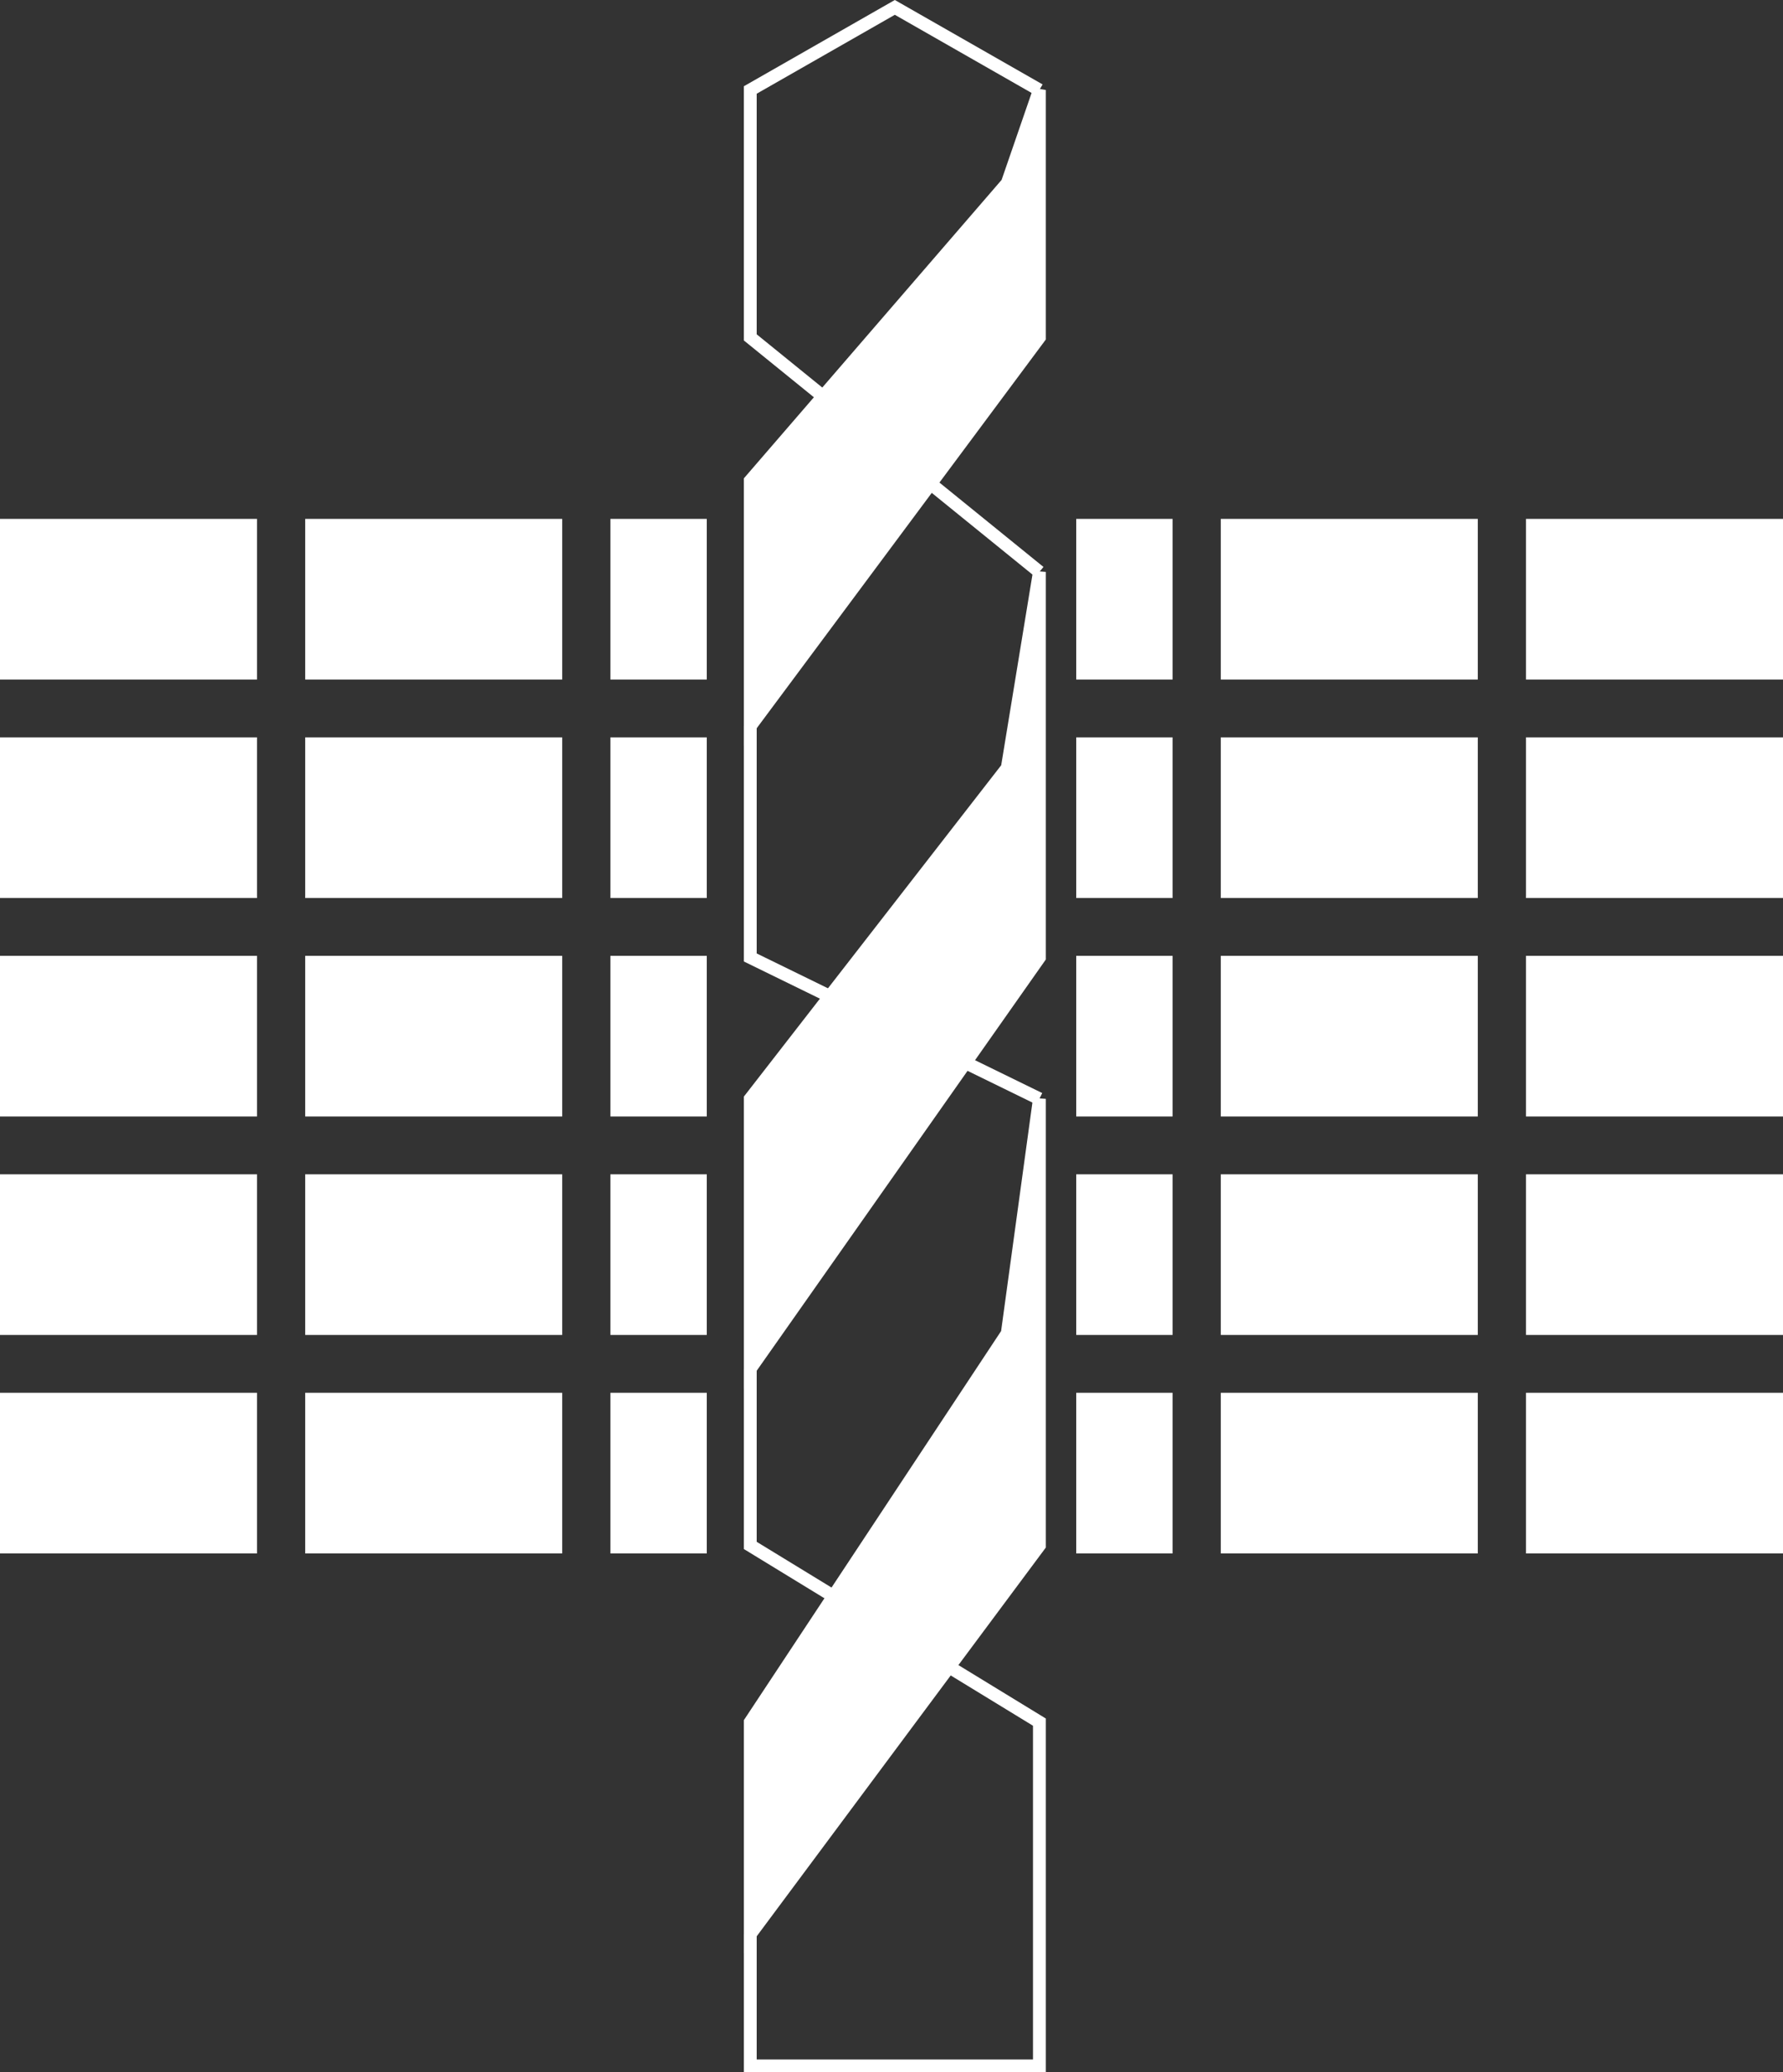 <?xml version="1.0" encoding="UTF-8" standalone="no"?>
<!-- Created with Inkscape (http://www.inkscape.org/) -->

<svg
   xmlns:dc="http://purl.org/dc/elements/1.1/"
   xmlns:cc="http://creativecommons.org/ns#"
   xmlns:rdf="http://www.w3.org/1999/02/22-rdf-syntax-ns#"
   xmlns:svg="http://www.w3.org/2000/svg"
   xmlns="http://www.w3.org/2000/svg"
   xmlns:sodipodi="http://sodipodi.sourceforge.net/DTD/sodipodi-0.dtd"
   xmlns:inkscape="http://www.inkscape.org/namespaces/inkscape"
   width="156.633mm"
   height="182.036mm"
   viewBox="0 0 555 645.011"
   id="svg4302"
   version="1.1"
   inkscape:version="0.91 r13725"
   sodipodi:docname="drill_chart_icon.svg">
  <rect x="0" y="0" width="555" height="645.011" fill="#333333" stroke="none"/>
  <defs
     id="defs4304" />
  <sodipodi:namedview
     id="base"
     pagecolor="#ffffff"
     bordercolor="#666666"
     borderopacity="1.0"
     inkscape:pageopacity="0.0"
     inkscape:pageshadow="2"
     inkscape:zoom="0.64415366"
     inkscape:cx="275.00385"
     inkscape:cy="359.16664"
     inkscape:document-units="px"
     inkscape:current-layer="layer1"
     showgrid="false"
     fit-margin-top="0"
     fit-margin-left="0"
     fit-margin-right="0"
     fit-margin-bottom="0"
     inkscape:window-width="1386"
     inkscape:window-height="856"
     inkscape:window-x="54"
     inkscape:window-y="0"
     inkscape:window-maximized="1" />
  <g
     inkscape:label="Layer 1"
     inkscape:groupmode="layer"
     id="layer1"
     transform="translate(480,-503.857)">
    <g
       id="g5507">
      <rect
         transform="scale(1,-1)"
         y="-782.862"
         x="-479.5"
         height="49"
         width="79"
         id="rect4914"
         style="fill:#ffffff;fill-opacity:1;stroke:#ffffff;stroke-width:1;stroke-miterlimit:4;stroke-dasharray:none;stroke-opacity:1" />
      <g
         transform="translate(0,-0.915)"
         id="g5441">
        <path
           style="fill:#ffffff;fill-opacity:1;fill-rule:evenodd;stroke:#ffffff;stroke-width:4;stroke-linecap:butt;stroke-linejoin:miter;stroke-miterlimit:4;stroke-dasharray:none;stroke-opacity:1"
           d="m -246.462,1106.783 90,-121 0,-139 -10,73 -80,121 z"
           id="path5375"
           inkscape:connector-curvature="0"
           sodipodi:nodetypes="cccccc" />
        <path
           style="fill:#ffffff;fill-opacity:1;fill-rule:evenodd;stroke:#ffffff;stroke-width:4;stroke-linecap:butt;stroke-linejoin:miter;stroke-miterlimit:4;stroke-dasharray:none;stroke-opacity:1"
           d="m -246.462,930.782 90,-128 0,-120 -10,61 -80,103 z"
           id="path5397"
           inkscape:connector-curvature="0"
           sodipodi:nodetypes="cccccc" />
        <path
           style="fill:#ffffff;fill-opacity:1;fill-rule:evenodd;stroke:#ffffff;stroke-width:4;stroke-linecap:butt;stroke-linejoin:miter;stroke-miterlimit:4;stroke-dasharray:none;stroke-opacity:1"
           d="m -156.462,532.782 0,77 -90,121 0,-76.371 80,-92.629 z"
           id="path5399"
           inkscape:connector-curvature="0"
           sodipodi:nodetypes="cccccc" />
        <path
           style="fill:none;fill-rule:evenodd;stroke:#ffffff;stroke-width:4;stroke-linecap:butt;stroke-linejoin:miter;stroke-miterlimit:4;stroke-dasharray:none;stroke-opacity:1"
           d="m -246.462,1106.783 0,41 90,0 0,-107 -90,-55 0,-55"
           id="path5401"
           inkscape:connector-curvature="0"
           sodipodi:nodetypes="cccccc" />
        <path
           style="fill:none;fill-rule:evenodd;stroke:#ffffff;stroke-width:4;stroke-linecap:butt;stroke-linejoin:miter;stroke-miterlimit:4;stroke-dasharray:none;stroke-opacity:1"
           d="m -156.462,846.782 -90,-44 0,-72"
           id="path5403"
           inkscape:connector-curvature="0"
           sodipodi:nodetypes="ccc" />
        <path
           style="fill:none;fill-rule:evenodd;stroke:#ffffff;stroke-width:4;stroke-linecap:butt;stroke-linejoin:miter;stroke-miterlimit:4;stroke-dasharray:none;stroke-opacity:1"
           d="m -156.462,682.782 -90,-73 0,-77 45,-25.708 45,25.708"
           id="path5405"
           inkscape:connector-curvature="0"
           sodipodi:nodetypes="ccccc" />
      </g>
      <rect
         y="938.112"
         x="-479.25"
         height="48.5"
         width="78.5"
         id="rect5449"
         style="fill:#ffffff;fill-opacity:1;stroke:#ffffff;stroke-width:1.5;stroke-miterlimit:4;stroke-dasharray:none;stroke-opacity:1" />
      <rect
         y="666.112"
         x="-479.25"
         height="48.5"
         width="78.5"
         id="rect5451"
         style="fill:#ffffff;fill-opacity:1;stroke:#ffffff;stroke-width:1.5;stroke-miterlimit:4;stroke-dasharray:none;stroke-opacity:1" />
      <rect
         y="802.112"
         x="-479.25"
         height="48.5"
         width="78.5"
         id="rect5453"
         style="fill:#ffffff;fill-opacity:1;stroke:#ffffff;stroke-width:1.5;stroke-miterlimit:4;stroke-dasharray:none;stroke-opacity:1" />
      <rect
         y="870.112"
         x="-479.25"
         height="48.5"
         width="78.5"
         id="rect5455"
         style="fill:#ffffff;fill-opacity:1;stroke:#ffffff;stroke-width:1.5;stroke-miterlimit:4;stroke-dasharray:none;stroke-opacity:1" />
      <rect
         y="666.112"
         x="-384.25"
         height="48.5"
         width="78.5"
         id="rect5457"
         style="fill:#ffffff;fill-opacity:1;stroke:#ffffff;stroke-width:1.5;stroke-miterlimit:4;stroke-dasharray:none;stroke-opacity:1" />
      <rect
         y="666.112"
         x="-99.25"
         height="48.5"
         width="78.5"
         id="rect5459"
         style="fill:#ffffff;fill-opacity:1;stroke:#ffffff;stroke-width:1.5;stroke-miterlimit:4;stroke-dasharray:none;stroke-opacity:1" />
      <rect
         y="666.112"
         x="-4.25"
         height="48.5"
         width="78.5"
         id="rect5461"
         style="fill:#ffffff;fill-opacity:1;stroke:#ffffff;stroke-width:1.5;stroke-miterlimit:4;stroke-dasharray:none;stroke-opacity:1" />
      <rect
         y="666.112"
         x="-289.25"
         height="48.5"
         width="28.5"
         id="rect5463"
         style="fill:#ffffff;fill-opacity:1;stroke:#ffffff;stroke-width:1.5;stroke-miterlimit:4;stroke-dasharray:none;stroke-opacity:1" />
      <rect
         y="666.112"
         x="-144.25"
         height="48.5"
         width="28.5"
         id="rect5465"
         style="fill:#ffffff;fill-opacity:1;stroke:#ffffff;stroke-width:1.5;stroke-miterlimit:4;stroke-dasharray:none;stroke-opacity:1" />
      <rect
         y="734.112"
         x="-289.25"
         height="48.5"
         width="28.5"
         id="rect5467"
         style="fill:#ffffff;fill-opacity:1;stroke:#ffffff;stroke-width:1.5;stroke-miterlimit:4;stroke-dasharray:none;stroke-opacity:1" />
      <rect
         y="802.112"
         x="-289.25"
         height="48.5"
         width="28.5"
         id="rect5469"
         style="fill:#ffffff;fill-opacity:1;stroke:#ffffff;stroke-width:1.5;stroke-miterlimit:4;stroke-dasharray:none;stroke-opacity:1" />
      <rect
         y="870.112"
         x="-289.25"
         height="48.5"
         width="28.5"
         id="rect5471"
         style="fill:#ffffff;fill-opacity:1;stroke:#ffffff;stroke-width:1.5;stroke-miterlimit:4;stroke-dasharray:none;stroke-opacity:1" />
      <rect
         y="938.112"
         x="-289.25"
         height="48.5"
         width="28.5"
         id="rect5473"
         style="fill:#ffffff;fill-opacity:1;stroke:#ffffff;stroke-width:1.5;stroke-miterlimit:4;stroke-dasharray:none;stroke-opacity:1" />
      <rect
         y="734.112"
         x="-144.25"
         height="48.5"
         width="28.5"
         id="rect5475"
         style="fill:#ffffff;fill-opacity:1;stroke:#ffffff;stroke-width:1.5;stroke-miterlimit:4;stroke-dasharray:none;stroke-opacity:1" />
      <rect
         y="802.112"
         x="-144.25"
         height="48.5"
         width="28.5"
         id="rect5477"
         style="fill:#ffffff;fill-opacity:1;stroke:#ffffff;stroke-width:1.5;stroke-miterlimit:4;stroke-dasharray:none;stroke-opacity:1" />
      <rect
         y="870.112"
         x="-144.25"
         height="48.5"
         width="28.5"
         id="rect5479"
         style="fill:#ffffff;fill-opacity:1;stroke:#ffffff;stroke-width:1.5;stroke-miterlimit:4;stroke-dasharray:none;stroke-opacity:1" />
      <rect
         y="938.112"
         x="-144.25"
         height="48.5"
         width="28.5"
         id="rect5481"
         style="fill:#ffffff;fill-opacity:1;stroke:#ffffff;stroke-width:1.5;stroke-miterlimit:4;stroke-dasharray:none;stroke-opacity:1" />
      <rect
         y="734.112"
         x="-384.25"
         height="48.5"
         width="78.5"
         id="rect5483"
         style="fill:#ffffff;fill-opacity:1;stroke:#ffffff;stroke-width:1.5;stroke-miterlimit:4;stroke-dasharray:none;stroke-opacity:1" />
      <rect
         y="802.112"
         x="-384.25"
         height="48.5"
         width="78.5"
         id="rect5485"
         style="fill:#ffffff;fill-opacity:1;stroke:#ffffff;stroke-width:1.5;stroke-miterlimit:4;stroke-dasharray:none;stroke-opacity:1" />
      <rect
         y="870.112"
         x="-384.25"
         height="48.5"
         width="78.5"
         id="rect5487"
         style="fill:#ffffff;fill-opacity:1;stroke:#ffffff;stroke-width:1.5;stroke-miterlimit:4;stroke-dasharray:none;stroke-opacity:1" />
      <rect
         y="938.112"
         x="-384.25"
         height="48.5"
         width="78.5"
         id="rect5489"
         style="fill:#ffffff;fill-opacity:1;stroke:#ffffff;stroke-width:1.5;stroke-miterlimit:4;stroke-dasharray:none;stroke-opacity:1" />
      <rect
         y="734.112"
         x="-99.25"
         height="48.5"
         width="78.5"
         id="rect5491"
         style="fill:#ffffff;fill-opacity:1;stroke:#ffffff;stroke-width:1.5;stroke-miterlimit:4;stroke-dasharray:none;stroke-opacity:1" />
      <rect
         y="802.112"
         x="-99.25"
         height="48.5"
         width="78.5"
         id="rect5493"
         style="fill:#ffffff;fill-opacity:1;stroke:#ffffff;stroke-width:1.5;stroke-miterlimit:4;stroke-dasharray:none;stroke-opacity:1" />
      <rect
         y="870.112"
         x="-99.25"
         height="48.5"
         width="78.5"
         id="rect5495"
         style="fill:#ffffff;fill-opacity:1;stroke:#ffffff;stroke-width:1.5;stroke-miterlimit:4;stroke-dasharray:none;stroke-opacity:1" />
      <rect
         y="938.112"
         x="-99.25"
         height="48.5"
         width="78.5"
         id="rect5497"
         style="fill:#ffffff;fill-opacity:1;stroke:#ffffff;stroke-width:1.5;stroke-miterlimit:4;stroke-dasharray:none;stroke-opacity:1" />
      <rect
         y="734.112"
         x="-4.25"
         height="48.5"
         width="78.5"
         id="rect5499"
         style="fill:#ffffff;fill-opacity:1;stroke:#ffffff;stroke-width:1.5;stroke-miterlimit:4;stroke-dasharray:none;stroke-opacity:1" />
      <rect
         y="802.112"
         x="-4.25"
         height="48.5"
         width="78.5"
         id="rect5501"
         style="fill:#ffffff;fill-opacity:1;stroke:#ffffff;stroke-width:1.5;stroke-miterlimit:4;stroke-dasharray:none;stroke-opacity:1" />
      <rect
         y="870.112"
         x="-4.25"
         height="48.5"
         width="78.5"
         id="rect5503"
         style="fill:#ffffff;fill-opacity:1;stroke:#ffffff;stroke-width:1.5;stroke-miterlimit:4;stroke-dasharray:none;stroke-opacity:1" />
      <rect
         y="938.112"
         x="-4.25"
         height="48.5"
         width="78.5"
         id="rect5505"
         style="fill:#ffffff;fill-opacity:1;stroke:#ffffff;stroke-width:1.5;stroke-miterlimit:4;stroke-dasharray:none;stroke-opacity:1" />
    </g>
  </g>
</svg>
